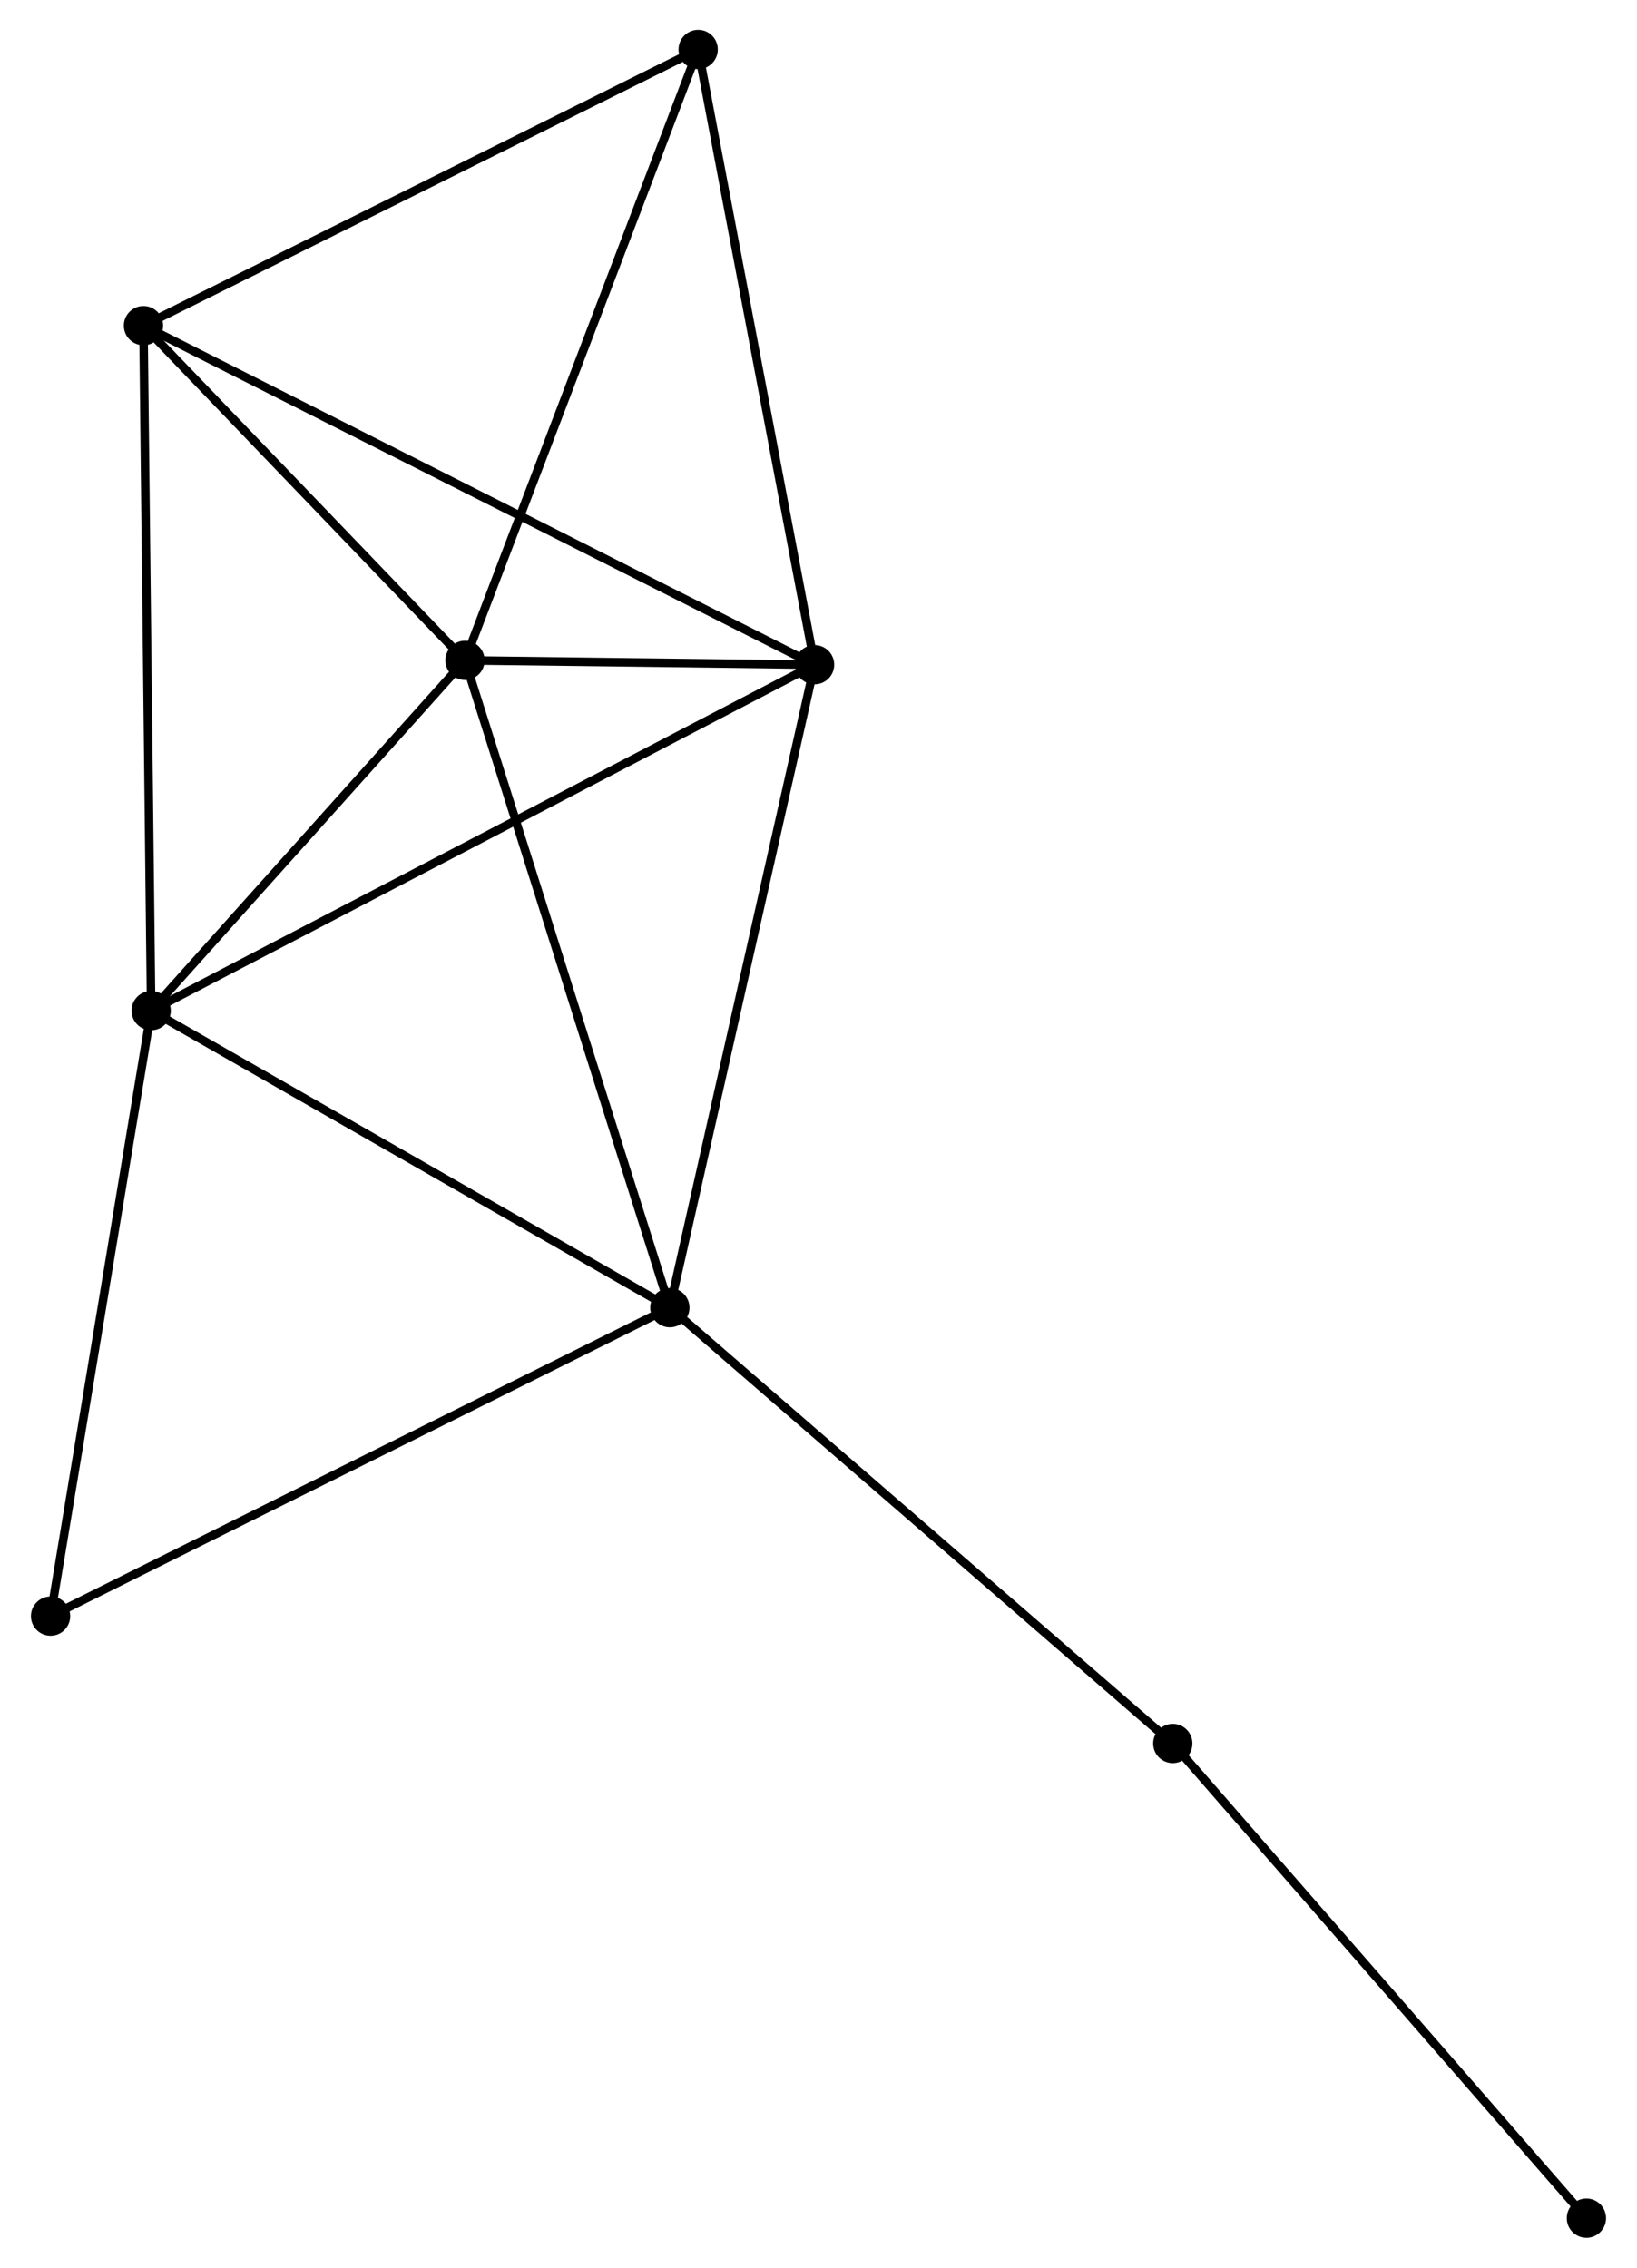 <?xml version="1.0" encoding="UTF-8" standalone="no"?>
<!DOCTYPE svg PUBLIC "-//W3C//DTD SVG 1.1//EN"
 "http://www.w3.org/Graphics/SVG/1.1/DTD/svg11.dtd">
<!-- Generated by graphviz version 2.36.0 (20140111.2315)
 -->
<!-- Title: %3 Pages: 1 -->
<svg width="192pt" height="266pt"
 viewBox="0.00 0.00 191.52 265.68" xmlns="http://www.w3.org/2000/svg" xmlns:xlink="http://www.w3.org/1999/xlink">
<g id="graph0" class="graph" transform="scale(1 1) rotate(0) translate(4 261.678)">
<title>%3</title>
<!-- 0 -->
<g id="node1" class="node"><title>0</title>
<ellipse fill="black" stroke="black" cx="50.349" cy="-184.311" rx="1.8" ry="1.8"/>
</g>
<!-- 1 -->
<g id="node2" class="node"><title>1</title>
<ellipse fill="black" stroke="black" cx="91.302" cy="-183.802" rx="1.8" ry="1.8"/>
</g>
<!-- 0&#45;&#45;1 -->
<g id="edge1" class="edge"><title>0&#45;&#45;1</title>
<path fill="none" stroke="black" d="M52.551,-184.283C59.728,-184.194 82.381,-183.913 89.285,-183.827"/>
</g>
<!-- 2 -->
<g id="node3" class="node"><title>2</title>
<ellipse fill="black" stroke="black" cx="13.582" cy="-143.273" rx="1.8" ry="1.8"/>
</g>
<!-- 0&#45;&#45;2 -->
<g id="edge2" class="edge"><title>0&#45;&#45;2</title>
<path fill="none" stroke="black" d="M49.126,-182.945C43.544,-176.715 20.517,-151.014 14.848,-144.686"/>
</g>
<!-- 3 -->
<g id="node4" class="node"><title>3</title>
<ellipse fill="black" stroke="black" cx="74.347" cy="-108.473" rx="1.8" ry="1.8"/>
</g>
<!-- 0&#45;&#45;3 -->
<g id="edge3" class="edge"><title>0&#45;&#45;3</title>
<path fill="none" stroke="black" d="M50.942,-182.436C54.262,-171.944 70.509,-120.603 73.775,-110.282"/>
</g>
<!-- 4 -->
<g id="node5" class="node"><title>4</title>
<ellipse fill="black" stroke="black" cx="12.681" cy="-223.526" rx="1.8" ry="1.8"/>
</g>
<!-- 0&#45;&#45;4 -->
<g id="edge4" class="edge"><title>0&#45;&#45;4</title>
<path fill="none" stroke="black" d="M49.096,-185.615C43.377,-191.569 19.786,-216.129 13.978,-222.176"/>
</g>
<!-- 5 -->
<g id="node6" class="node"><title>5</title>
<ellipse fill="black" stroke="black" cx="77.663" cy="-255.878" rx="1.8" ry="1.8"/>
</g>
<!-- 0&#45;&#45;5 -->
<g id="edge5" class="edge"><title>0&#45;&#45;5</title>
<path fill="none" stroke="black" d="M51.024,-186.08C54.803,-195.981 73.294,-244.432 77.011,-254.171"/>
</g>
<!-- 1&#45;&#45;2 -->
<g id="edge6" class="edge"><title>1&#45;&#45;2</title>
<path fill="none" stroke="black" d="M89.678,-182.956C79.564,-177.681 25.285,-149.376 15.197,-144.115"/>
</g>
<!-- 1&#45;&#45;3 -->
<g id="edge7" class="edge"><title>1&#45;&#45;3</title>
<path fill="none" stroke="black" d="M90.882,-181.94C88.537,-171.518 77.059,-120.521 74.752,-110.27"/>
</g>
<!-- 1&#45;&#45;4 -->
<g id="edge8" class="edge"><title>1&#45;&#45;4</title>
<path fill="none" stroke="black" d="M89.659,-184.632C79.428,-189.802 24.52,-217.544 14.315,-222.701"/>
</g>
<!-- 1&#45;&#45;5 -->
<g id="edge9" class="edge"><title>1&#45;&#45;5</title>
<path fill="none" stroke="black" d="M90.965,-185.584C89.094,-195.469 80.004,-243.505 78.038,-253.894"/>
</g>
<!-- 2&#45;&#45;3 -->
<g id="edge10" class="edge"><title>2&#45;&#45;3</title>
<path fill="none" stroke="black" d="M15.335,-142.269C24.209,-137.187 64.085,-114.35 72.702,-109.415"/>
</g>
<!-- 2&#45;&#45;4 -->
<g id="edge11" class="edge"><title>2&#45;&#45;4</title>
<path fill="none" stroke="black" d="M13.56,-145.257C13.436,-156.36 12.826,-210.69 12.703,-221.611"/>
</g>
<!-- 7 -->
<g id="node7" class="node"><title>7</title>
<ellipse fill="black" stroke="black" cx="1.8" cy="-72.337" rx="1.8" ry="1.8"/>
</g>
<!-- 2&#45;&#45;7 -->
<g id="edge12" class="edge"><title>2&#45;&#45;7</title>
<path fill="none" stroke="black" d="M13.243,-141.227C11.522,-130.868 3.79,-84.317 2.119,-74.257"/>
</g>
<!-- 3&#45;&#45;7 -->
<g id="edge14" class="edge"><title>3&#45;&#45;7</title>
<path fill="none" stroke="black" d="M72.554,-107.58C62.517,-102.58 13.403,-78.117 3.531,-73.199"/>
</g>
<!-- 6 -->
<g id="node8" class="node"><title>6</title>
<ellipse fill="black" stroke="black" cx="133.263" cy="-57.416" rx="1.8" ry="1.8"/>
</g>
<!-- 3&#45;&#45;6 -->
<g id="edge13" class="edge"><title>3&#45;&#45;6</title>
<path fill="none" stroke="black" d="M75.804,-107.211C83.884,-100.209 123.149,-66.181 131.642,-58.821"/>
</g>
<!-- 4&#45;&#45;5 -->
<g id="edge15" class="edge"><title>4&#45;&#45;5</title>
<path fill="none" stroke="black" d="M14.556,-224.459C24.045,-229.184 66.689,-250.415 75.904,-255.002"/>
</g>
<!-- 8 -->
<g id="node9" class="node"><title>8</title>
<ellipse fill="black" stroke="black" cx="181.718" cy="-1.8" rx="1.8" ry="1.8"/>
</g>
<!-- 6&#45;&#45;8 -->
<g id="edge16" class="edge"><title>6&#45;&#45;8</title>
<path fill="none" stroke="black" d="M134.461,-56.041C141.107,-48.413 173.399,-11.348 180.384,-3.331"/>
</g>
</g>
</svg>
